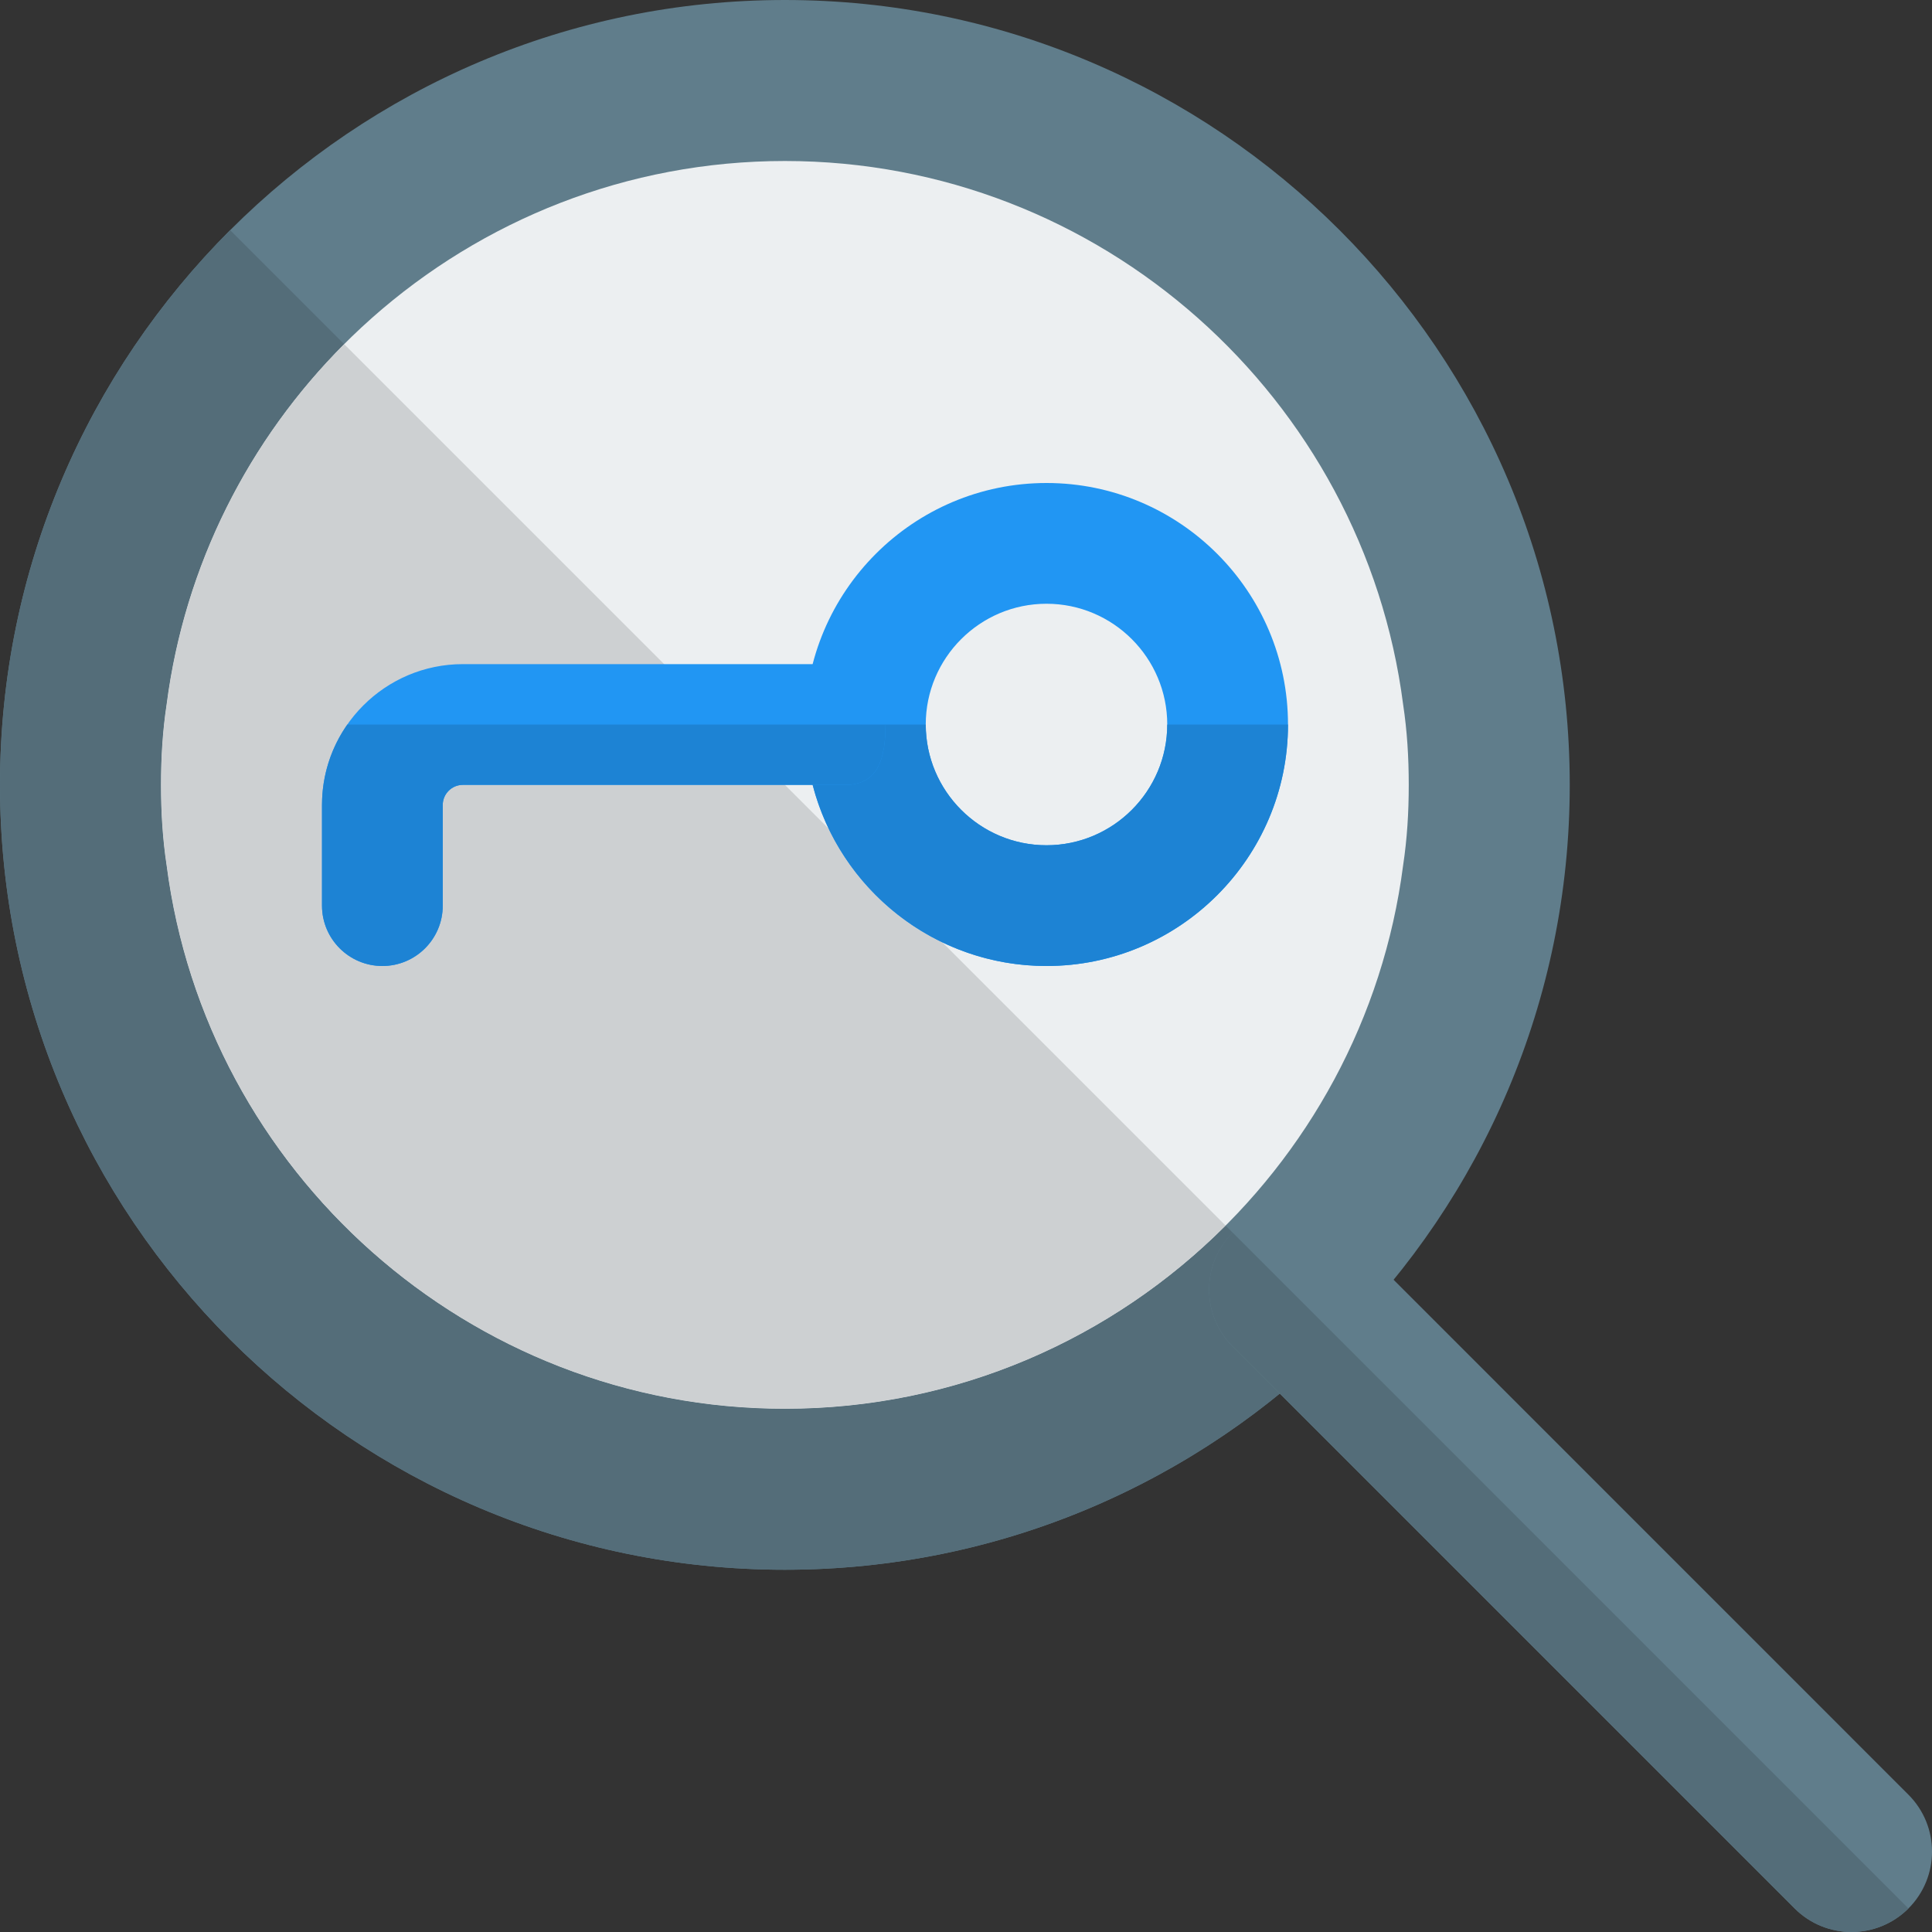 <svg id="color" enable-background="new 0 0 24 24" height="512" viewBox="0 0 24 24" width="512" xmlns="http://www.w3.org/2000/svg"><rect x="0" y="0" width="24" height="24" fill="#333333" stroke="none"/><path d="m9.75 19.5c-5.376 0-9.75-4.374-9.75-9.75s4.374-9.75 9.75-9.75 9.75 4.374 9.75 9.75-4.374 9.75-9.75 9.75z" fill="#607d8b"/><path d="m17.5 9.75c0 .34-.02.67-.07 1-.49 3.8-3.75 6.75-7.68 6.75s-7.19-2.95-7.68-6.75c-.05-.33-.07-.66-.07-1s.02-.67.07-1c.49-3.8 3.75-6.75 7.68-6.75s7.19 2.95 7.68 6.75c.05.33.07.66.07 1z" fill="#eceff1"/><path d="m23 24c-.256 0-.512-.098-.707-.293l-6.98-6.98c-.391-.391-.391-1.023 0-1.414s1.023-.391 1.414 0l6.98 6.981c.391.391.391 1.023 0 1.414-.195.194-.451.292-.707.292z" fill="#607d8b"/><path d="m2.859 2.859c-1.765 1.766-2.859 4.203-2.859 6.891 0 5.376 4.374 9.75 9.75 9.75 2.329 0 4.469-.821 6.148-2.188l-.585-.585c-.391-.391-.391-1.023 0-1.414l-.088-.088c-1.403 1.404-3.34 2.275-5.475 2.275-3.93 0-7.19-2.95-7.68-6.75-.05-.33-.07-.66-.07-1s.02-.67.07-1c.224-1.736 1.026-3.294 2.205-4.475z" fill="#546d79"/><path d="m4.275 4.275c-1.18 1.181-1.981 2.739-2.205 4.475-.05.33-.07.66-.07 1s.02.67.07 1c.49 3.8 3.75 6.75 7.68 6.75 2.135 0 4.072-.871 5.475-2.275z" fill="#cdd0d2"/><path d="m15.313 15.312c-.391.391-.391 1.023 0 1.414l.585.585 6.395 6.395c.195.196.451.294.707.294s.512-.098.707-.293z" fill="#546d79"/><path d="m13 12c-1.654 0-3-1.346-3-3s1.346-3 3-3 3 1.346 3 3-1.346 3-3 3zm0-4.5c-.827 0-1.5.673-1.5 1.5s.673 1.5 1.5 1.5 1.5-.673 1.5-1.5-.673-1.5-1.5-1.5z" fill="#2196f3"/><path d="m4.75 12c-.414 0-.75-.336-.75-.75v-1.25c0-.965.785-1.75 1.75-1.75h4.75c.414 0 .5.336.5.75s-.086.75-.5.75h-4.75c-.138 0-.25.112-.25.25v1.25c0 .414-.336.75-.75.75z" fill="#2196f3"/><g fill="#1d83d4"><path d="m16 9h-1.5c0 .827-.673 1.5-1.5 1.5s-1.5-.673-1.5-1.5h-.5c0 .414-.086.75-.5.75h-.405c.334 1.293 1.51 2.25 2.905 2.25 1.654 0 3-1.346 3-3z"/><path d="m11 9h-6.685c-.199.284-.315.629-.315 1v1.25c0 .414.336.75.75.75s.75-.336.75-.75v-1.25c0-.138.112-.25.25-.25h4.345.405c.414 0 .5-.336.5-.75z"/></g></svg>